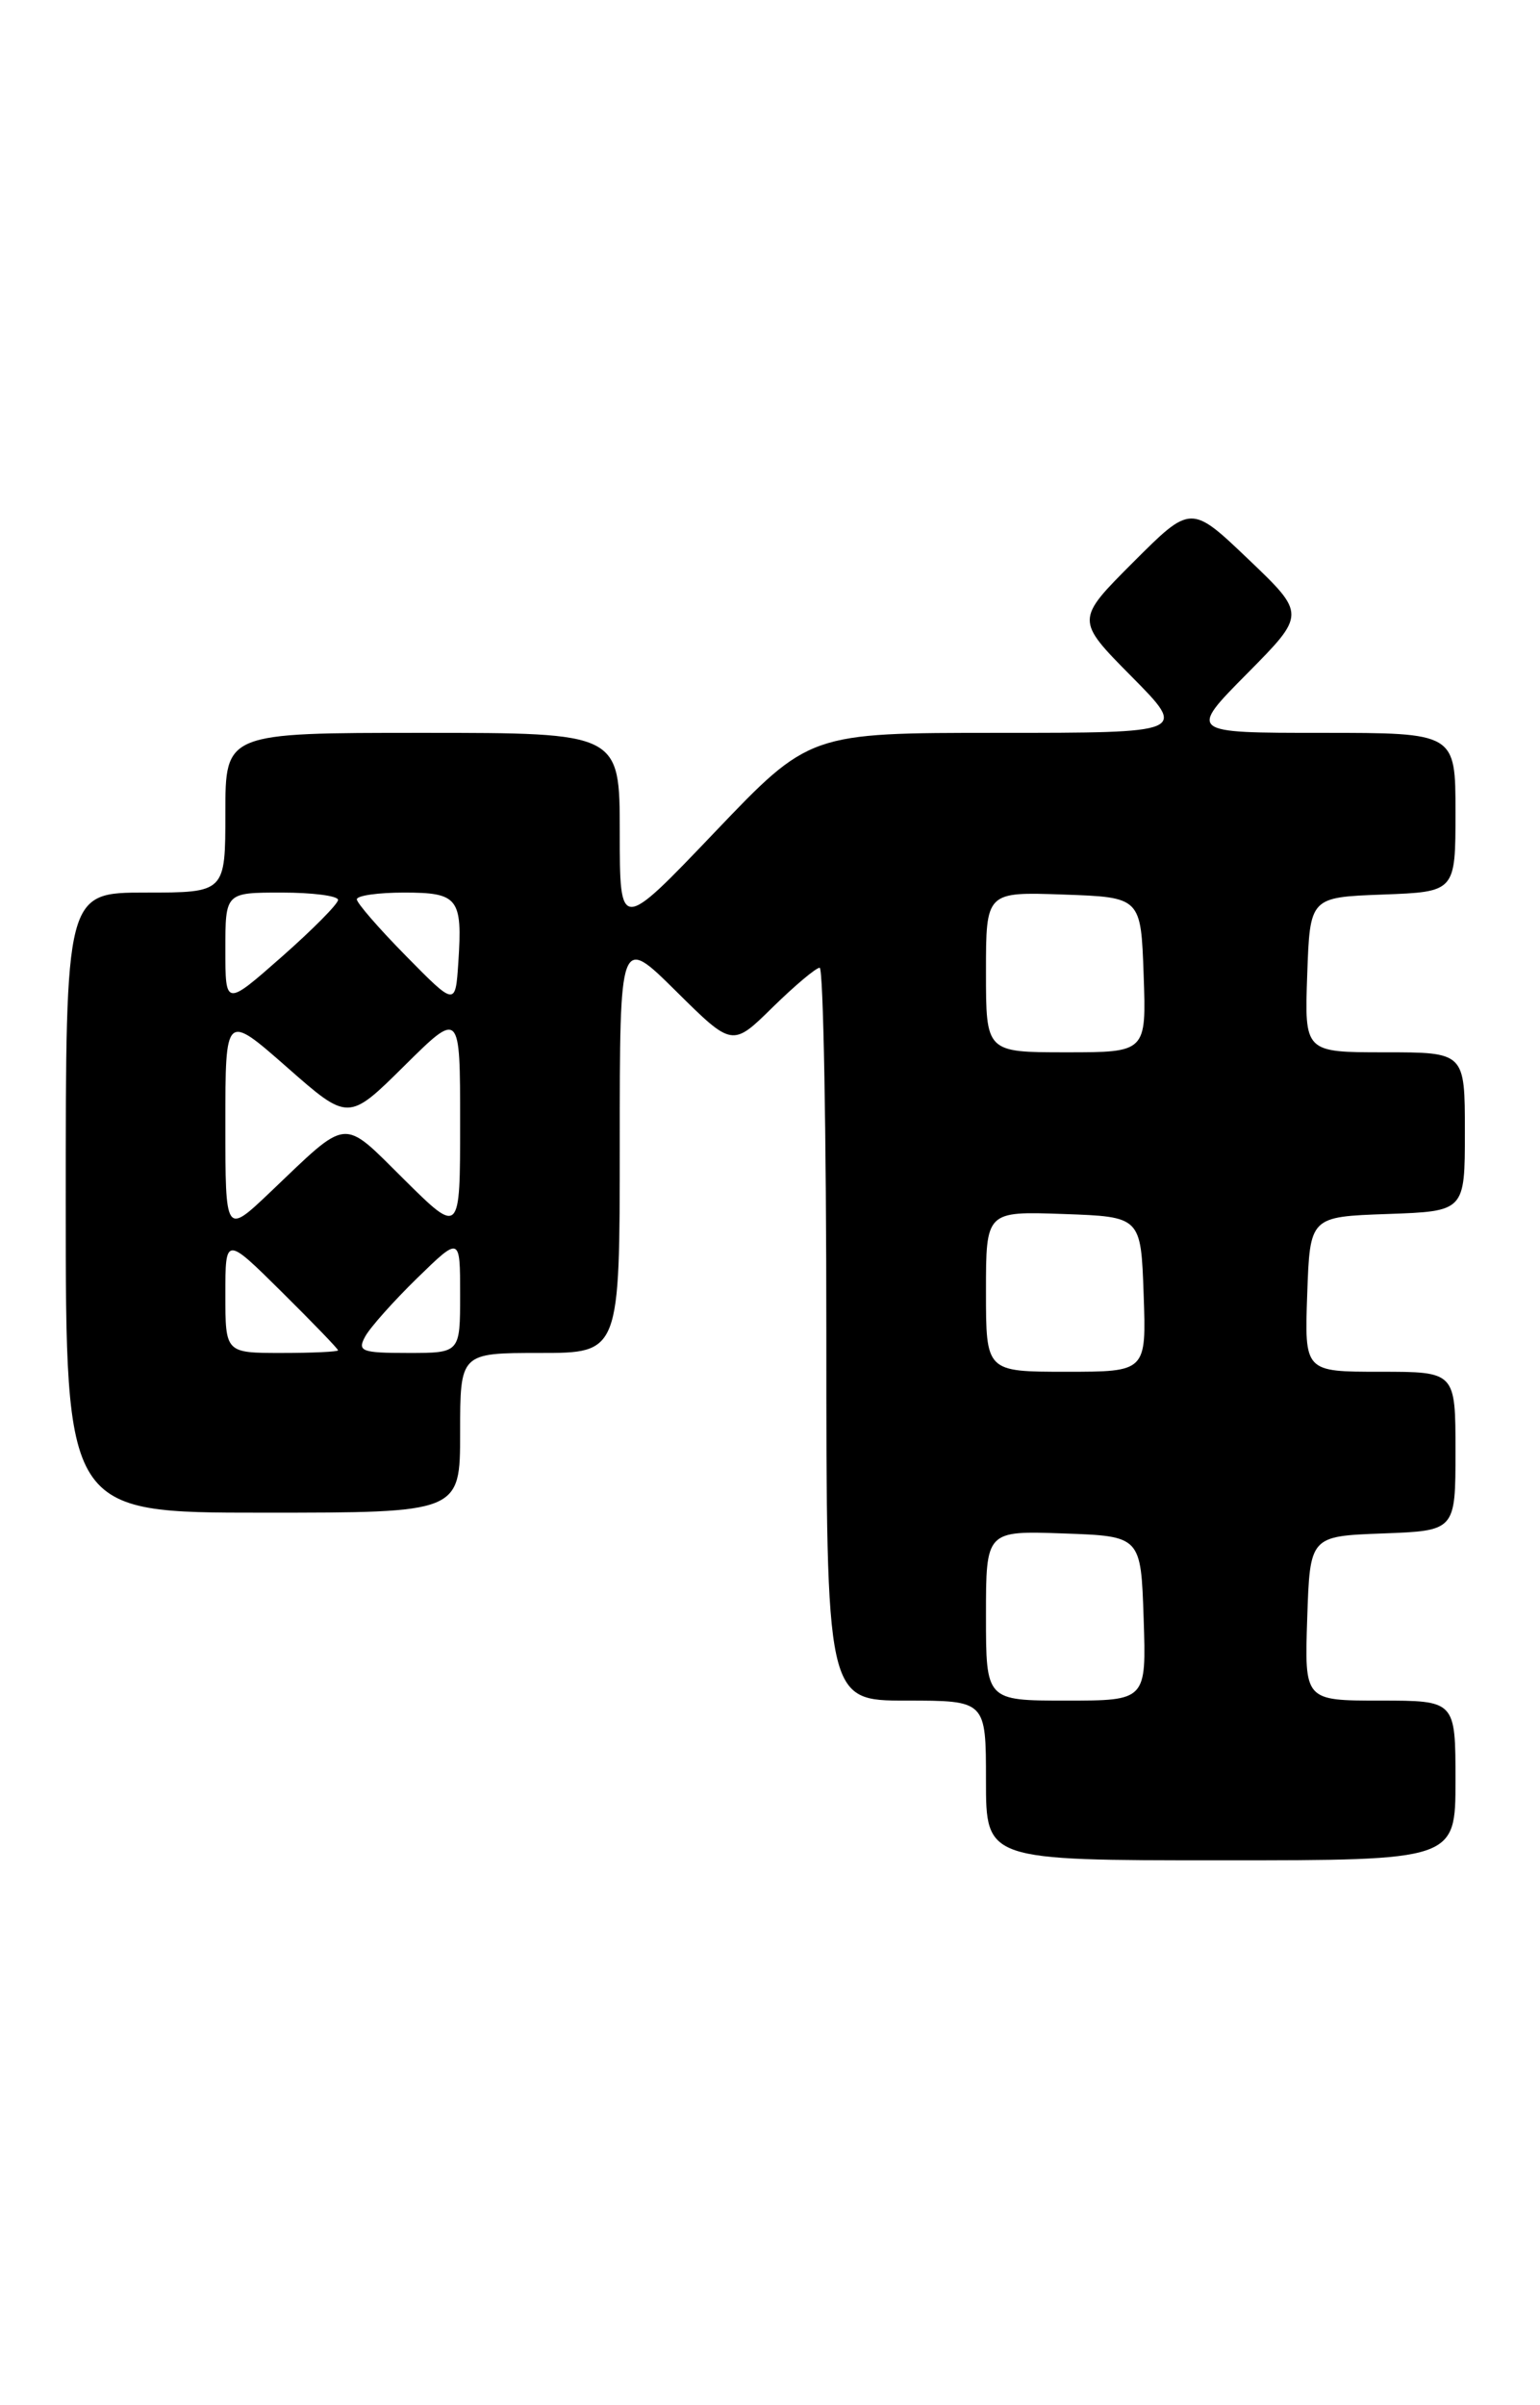 <?xml version="1.0" encoding="UTF-8" standalone="no"?>
<!DOCTYPE svg PUBLIC "-//W3C//DTD SVG 1.1//EN" "http://www.w3.org/Graphics/SVG/1.1/DTD/svg11.dtd" >
<svg xmlns="http://www.w3.org/2000/svg" xmlns:xlink="http://www.w3.org/1999/xlink" version="1.1" viewBox="0 0 164 256">
 <g >
 <path fill="currentColor"
d=" M 155.00 189.50 C 155.00 181.00 155.00 181.00 146.96 181.00 C 138.92 181.00 138.92 181.00 139.21 172.25 C 139.50 163.50 139.50 163.50 147.25 163.21 C 155.00 162.92 155.00 162.92 155.00 154.46 C 155.00 146.00 155.00 146.00 146.96 146.00 C 138.92 146.00 138.92 146.00 139.21 137.75 C 139.50 129.50 139.50 129.50 147.75 129.21 C 156.00 128.92 156.00 128.92 156.00 120.46 C 156.00 112.00 156.00 112.00 147.46 112.00 C 138.92 112.00 138.92 112.00 139.21 103.75 C 139.50 95.50 139.50 95.50 147.25 95.21 C 155.00 94.92 155.00 94.92 155.00 86.46 C 155.00 78.00 155.00 78.00 140.78 78.00 C 126.56 78.00 126.56 78.00 132.81 71.69 C 139.07 65.37 139.07 65.37 132.95 59.53 C 126.83 53.69 126.83 53.69 120.68 59.84 C 114.54 65.98 114.54 65.98 120.49 71.99 C 126.44 78.00 126.44 78.00 106.32 78.00 C 86.21 78.00 86.21 78.00 76.11 88.58 C 66.00 99.17 66.00 99.17 66.00 88.58 C 66.00 78.00 66.00 78.00 45.00 78.00 C 24.00 78.00 24.00 78.00 24.00 86.50 C 24.00 95.00 24.00 95.00 15.50 95.00 C 7.00 95.00 7.00 95.00 7.00 128.00 C 7.00 161.00 7.00 161.00 28.00 161.00 C 49.00 161.00 49.00 161.00 49.00 152.50 C 49.00 144.00 49.00 144.00 57.50 144.00 C 66.00 144.00 66.00 144.00 66.00 121.78 C 66.00 99.56 66.00 99.56 71.99 105.49 C 77.99 111.43 77.99 111.43 82.28 107.21 C 84.64 104.90 86.90 103.00 87.29 103.00 C 87.68 103.00 88.00 120.55 88.00 142.00 C 88.00 181.00 88.00 181.00 96.50 181.00 C 105.00 181.00 105.00 181.00 105.00 189.50 C 105.00 198.00 105.00 198.00 130.00 198.00 C 155.00 198.00 155.00 198.00 155.00 189.50 Z  M 105.00 171.96 C 105.00 162.92 105.00 162.92 113.25 163.21 C 121.50 163.50 121.50 163.50 121.79 172.25 C 122.08 181.00 122.08 181.00 113.54 181.00 C 105.00 181.00 105.00 181.00 105.00 171.96 Z  M 105.00 137.46 C 105.00 128.92 105.00 128.92 113.25 129.21 C 121.50 129.50 121.50 129.50 121.79 137.75 C 122.08 146.00 122.08 146.00 113.54 146.00 C 105.00 146.00 105.00 146.00 105.00 137.46 Z  M 24.00 137.78 C 24.00 131.56 24.00 131.56 30.00 137.50 C 33.30 140.77 36.00 143.56 36.00 143.72 C 36.00 143.87 33.30 144.00 30.00 144.00 C 24.00 144.00 24.00 144.00 24.00 137.78 Z  M 38.89 142.25 C 39.41 141.29 41.91 138.49 44.42 136.04 C 49.00 131.58 49.00 131.58 49.00 137.79 C 49.00 144.00 49.00 144.00 43.46 144.00 C 38.49 144.00 38.03 143.82 38.89 142.25 Z  M 24.00 119.63 C 24.00 107.83 24.00 107.83 30.55 113.58 C 37.10 119.34 37.10 119.34 43.05 113.45 C 49.00 107.56 49.00 107.56 49.00 119.50 C 49.00 131.44 49.00 131.44 43.05 125.55 C 36.33 118.90 37.25 118.82 28.75 126.91 C 24.00 131.42 24.00 131.42 24.00 119.63 Z  M 105.00 103.46 C 105.00 94.92 105.00 94.92 113.25 95.21 C 121.50 95.50 121.50 95.50 121.79 103.75 C 122.08 112.00 122.08 112.00 113.54 112.00 C 105.00 112.00 105.00 112.00 105.00 103.46 Z  M 24.00 101.06 C 24.00 95.00 24.00 95.00 30.00 95.00 C 33.30 95.00 36.00 95.35 36.00 95.78 C 36.00 96.21 33.30 98.93 30.00 101.84 C 24.00 107.12 24.00 107.12 24.00 101.06 Z  M 43.25 101.76 C 40.36 98.83 38.00 96.11 38.00 95.72 C 38.00 95.32 40.26 95.00 43.03 95.00 C 48.80 95.00 49.26 95.59 48.81 102.42 C 48.50 107.09 48.50 107.09 43.25 101.76 Z "/>
</g>
</svg>